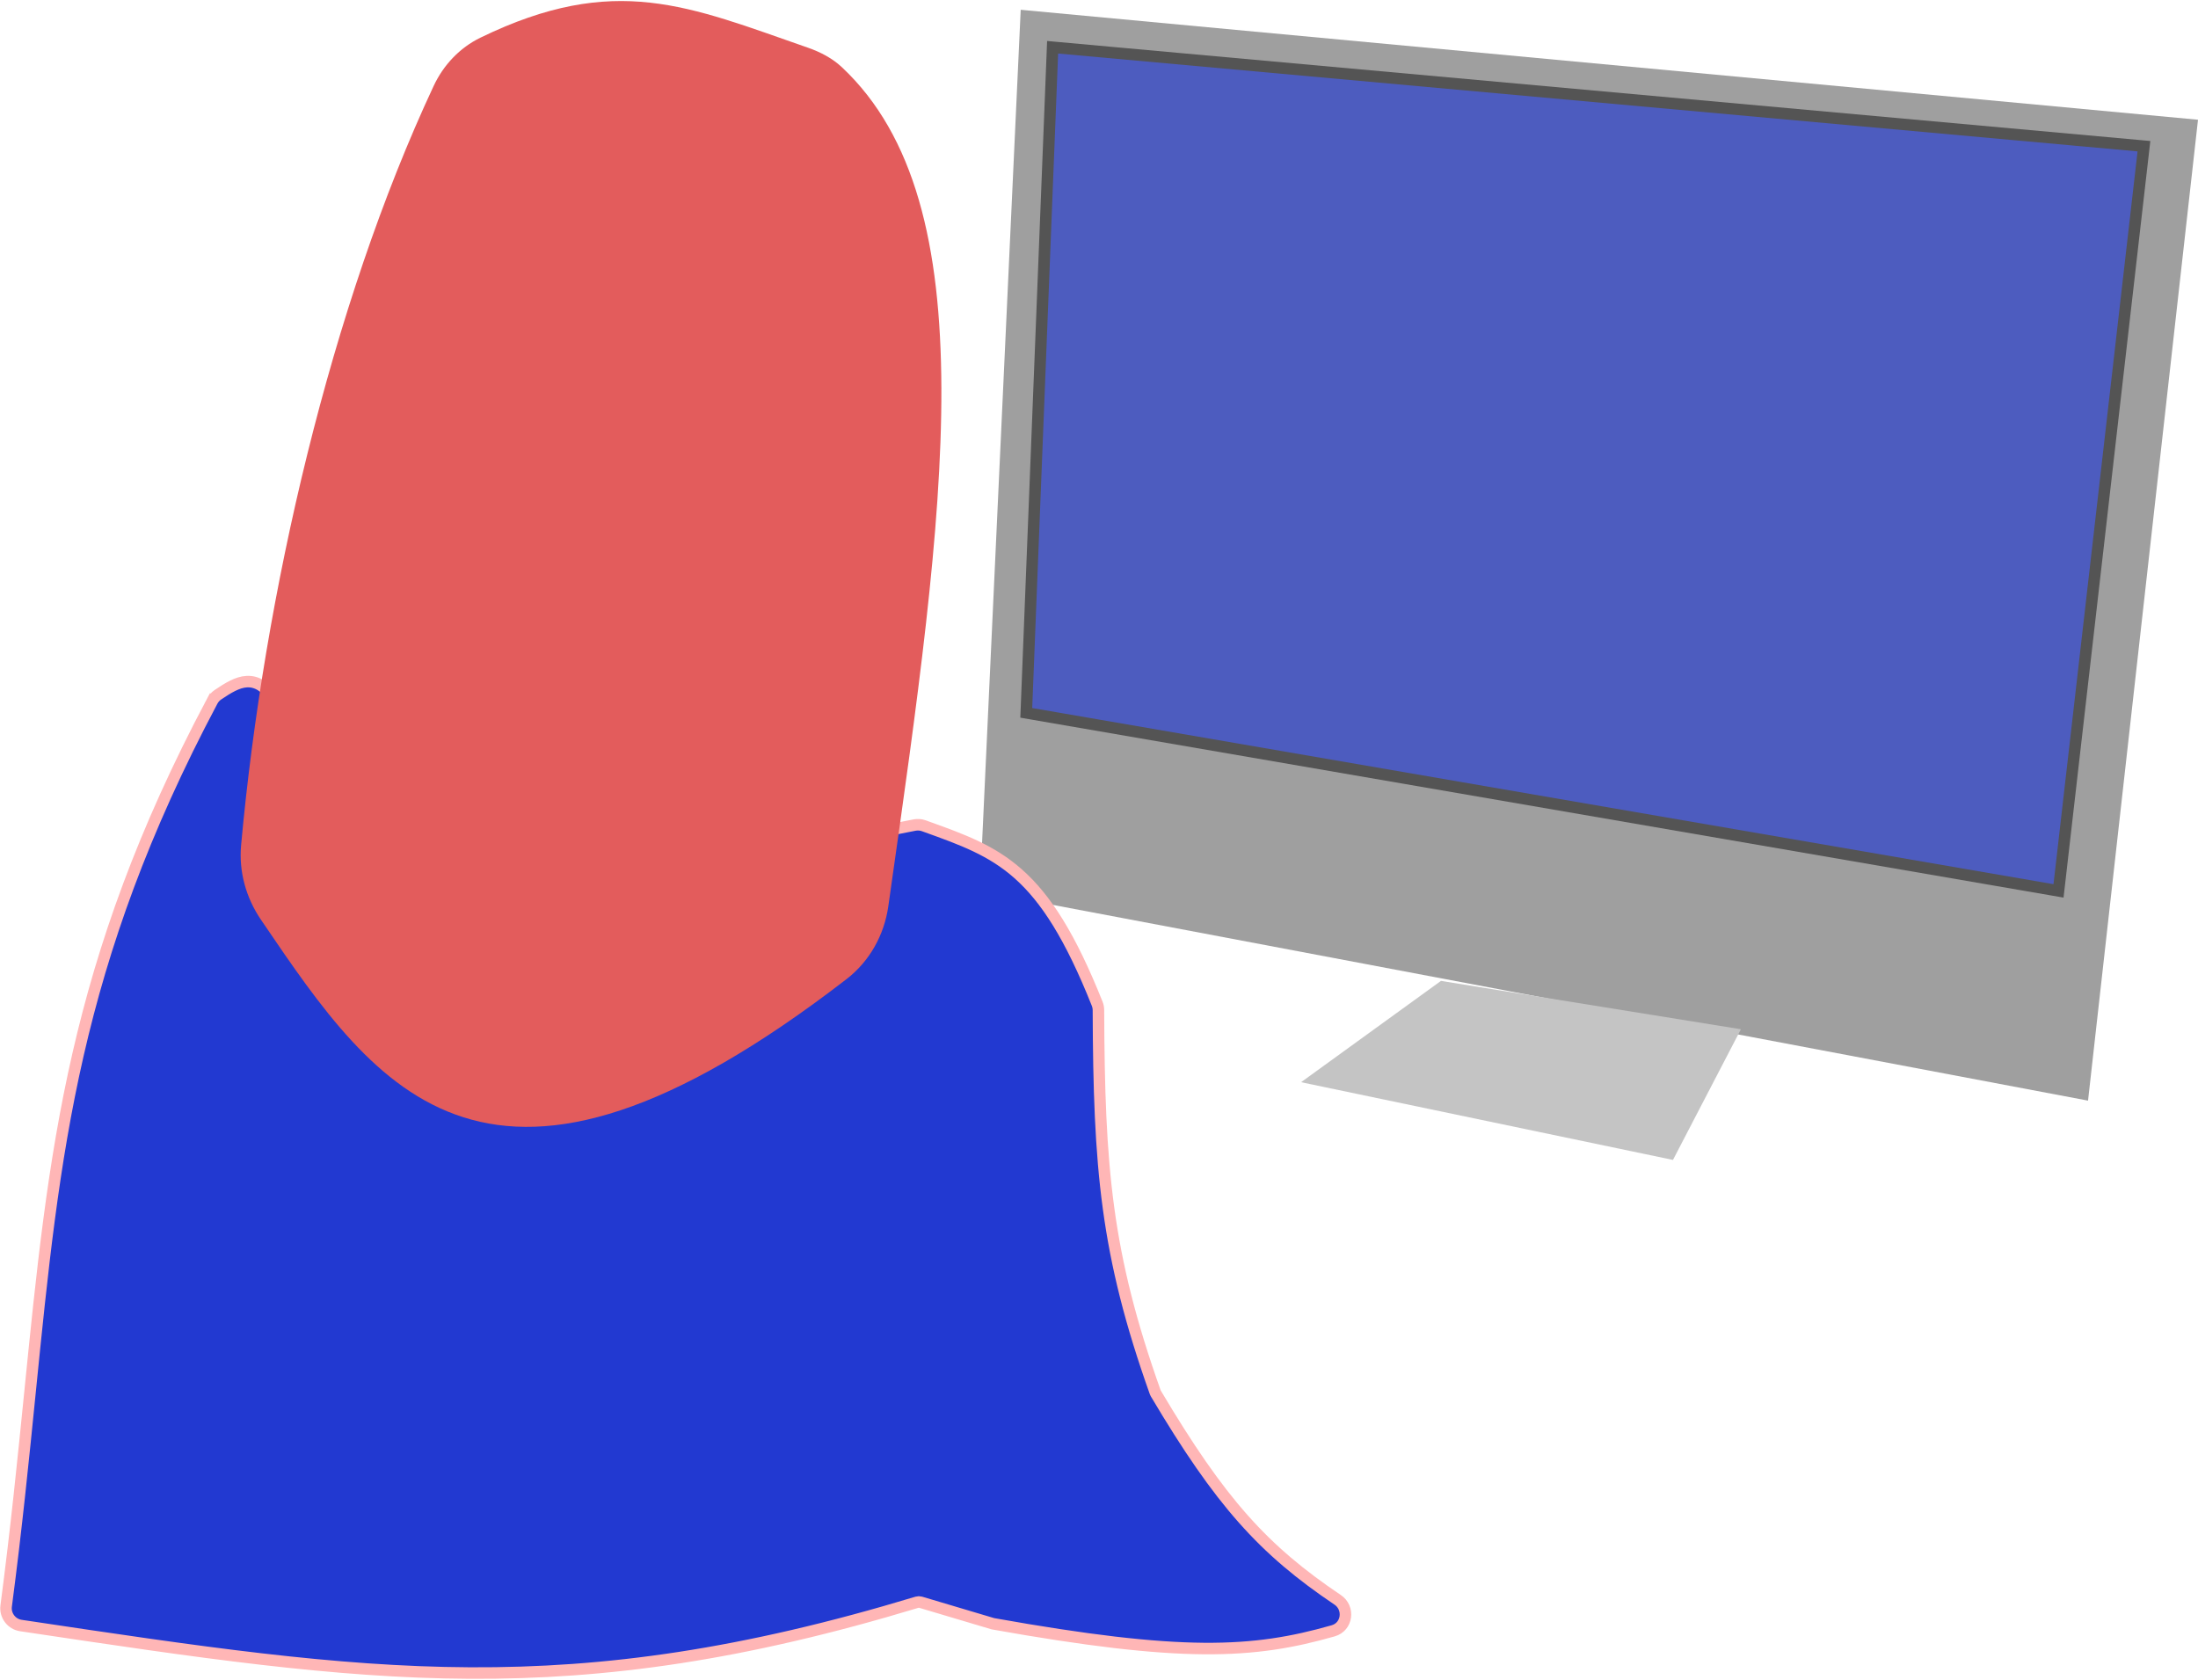 <svg width="1909" height="1459" viewBox="0 0 1909 1459" fill="none" xmlns="http://www.w3.org/2000/svg">
<path d="M851 774L886.5 8.5L1909 104L1813.5 956L851 774Z" fill="#9F9F9F"/>
<path d="M919.451 41.52L914.212 41.045L914.004 46.302L891.504 614.802L891.331 619.182L895.65 619.927L1782.65 772.927L1787.86 773.827L1788.47 768.57L1861.47 132.07L1862.05 126.983L1856.95 126.52L919.451 41.52Z" fill="#2239D1" fill-opacity="0.65" stroke="#545454" stroke-width="10"/>
<path d="M862.073 1410.29L862.344 1410.37L862.622 1410.42C1026.3 1439.63 1088.17 1436.45 1157.86 1416.53C1170.42 1412.94 1172.14 1396.57 1161.83 1389.64C1097.31 1346.24 1059.9 1304.93 1003.8 1210.29C1003.64 1210.02 1003.49 1209.7 1003.38 1209.41C960.479 1088.88 954.512 1014.1 954.007 877.394C954 875.516 953.626 873.597 952.933 871.856C929.606 813.317 908.368 780.312 884.421 759.065C861.143 738.411 835.665 729.242 804.956 718.192C804.09 717.88 803.22 717.567 802.345 717.252C799.755 716.319 796.906 716.121 794.23 716.659C647.983 746.026 542.247 757.928 456.334 742.742C370.852 727.632 304.56 685.61 237.42 605.893C230.418 596.517 223.186 591.576 214.313 592.052C210.144 592.275 206.072 593.691 202.049 595.684C198.025 597.677 193.767 600.395 189.214 603.482C187.186 604.857 185.54 606.735 184.419 608.846L188.836 611.19L184.419 608.846C63.425 836.805 47.026 1000.32 26.108 1208.87C20.311 1266.68 14.166 1327.94 5.352 1395C4.285 1403.11 9.981 1410.7 18.09 1411.92L22.869 1412.63L23.025 1412.65C321.174 1457.27 494.11 1483.15 796.527 1391.67C797.493 1391.38 798.539 1391.38 799.457 1391.65L862.073 1410.29Z" fill="#2239D1" stroke="#FFB6B6" stroke-width="10"/>
<path d="M1130 940L1251.5 852L1512 894L1453 1007.5L1130 940Z" fill="#C4C4C4"/>
<path d="M376.628 74.67C287.283 265.713 229.226 516.341 209.401 734.167C207.321 757.027 213.67 779.775 226.573 798.76L228.459 801.535C327.28 946.956 424.652 1090.24 735.304 850.388C755.209 835.02 767.96 812.146 771.504 787.249L772.448 780.618C820.77 441.201 858.298 177.592 731.193 58.38C722.785 50.494 712.375 45.122 701.485 41.341C598.239 5.489 534.112 -24.038 417.282 32.706C399.249 41.464 385.121 56.51 376.628 74.67Z" fill="#E35C5C"/>
</svg>
